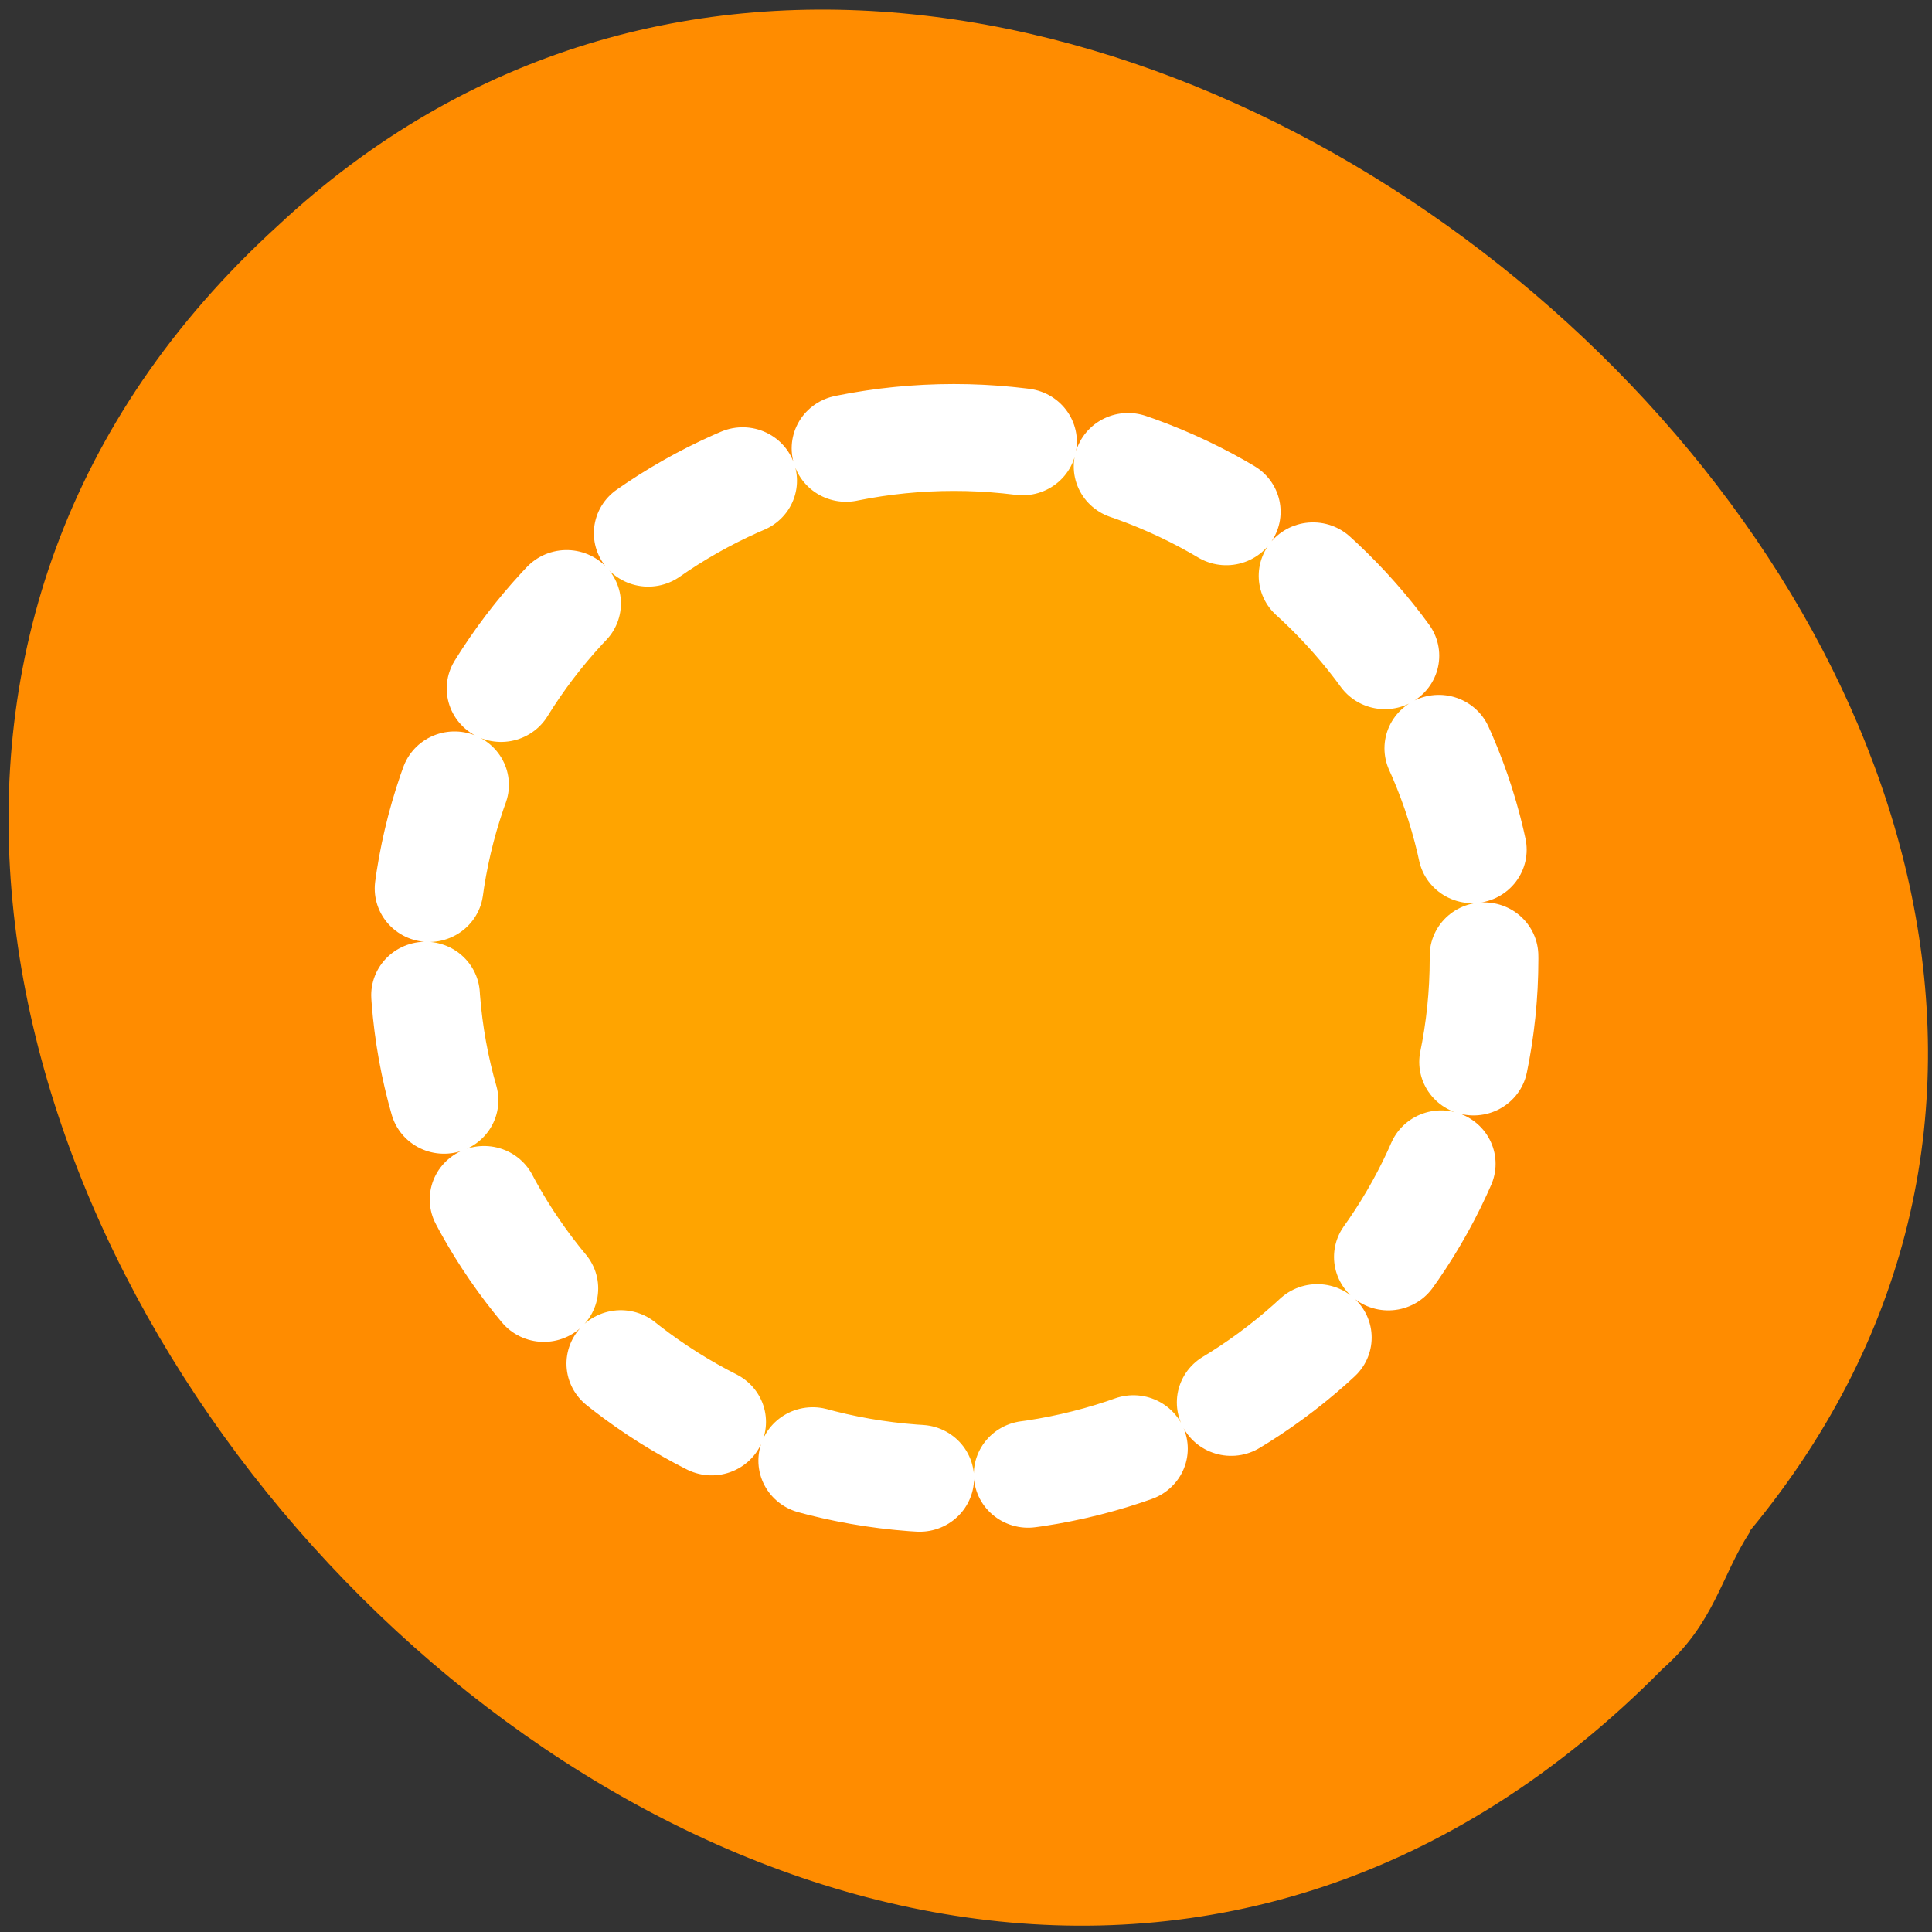 <svg xmlns="http://www.w3.org/2000/svg" viewBox="0 0 16 16"><rect x="0" y="0" width="16" height="16" fill="#333333" stroke="none"/><path d="m 14.49 12.68 c 5.55 -6.7 -5.88 -16.71 -12.19 -10.81 c -7.1 6.47 4.41 19.1 11.47 11.95 c 0.43 -0.38 0.48 -0.76 0.72 -1.13" style="fill:#ff8c00"/><path d="m 30 5.61 c -13.46 0 -24.37 10.95 -24.37 24.39 c 0 13.46 10.9 24.36 24.37 24.36 c 13.44 0 24.39 -10.9 24.39 -24.36 c 0 -13.44 -10.95 -24.39 -24.39 -24.39" transform="matrix(0.18 0 0 0.177 2.5 2.63)" style="stroke-dasharray:5 5;fill:#ffa400;stroke:#fff;fill-rule:evenodd;stroke-linecap:round;stroke-linejoin:round;stroke-width:5"/></svg>